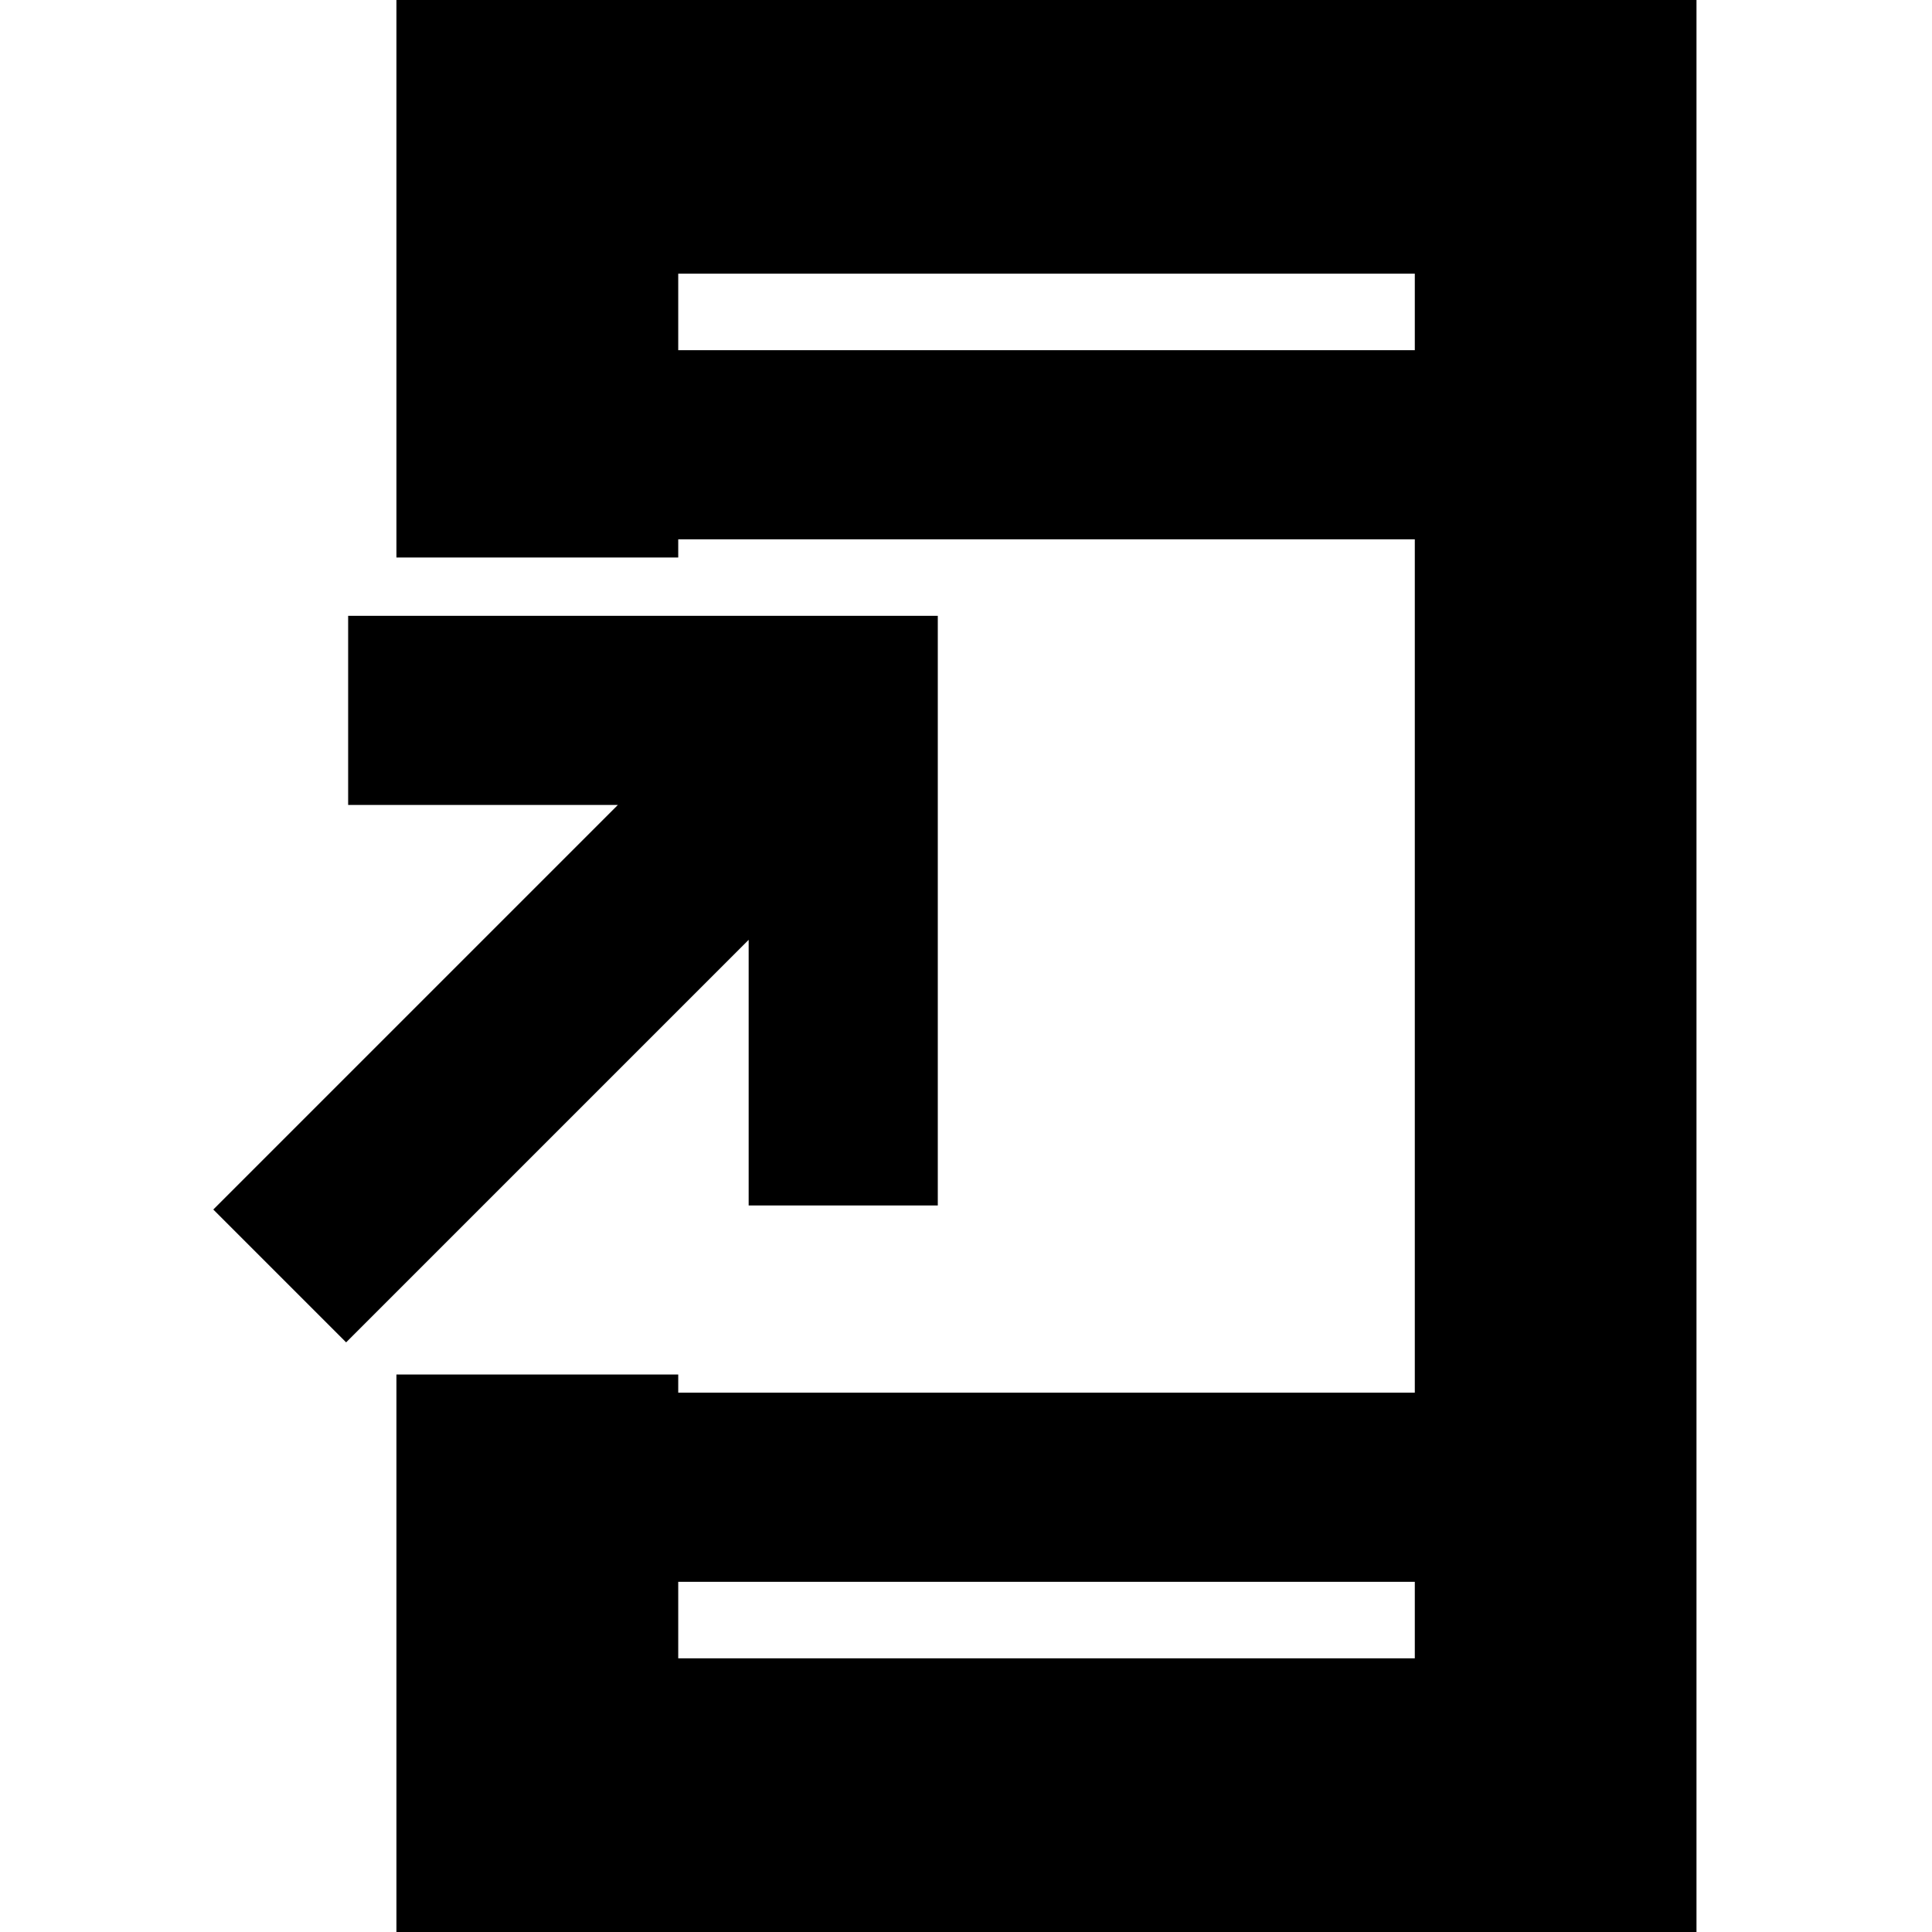 <svg xmlns="http://www.w3.org/2000/svg" height="20" width="20"><path d="m3.583 13.896-1.375-1.375 4.188-4.188H3.604V6.375h6.104v6.104H7.75v-2.75Zm3.438 3.271h7.625v-.792H7.021Zm0-13.542h7.625v-.792H7.021ZM4.104 20.083v-5.854h2.917v.188h7.625V5.583H7.021v.188H4.104V-.083h13.458v20.166ZM7.021 3.625v-.792.792Zm0 13.542v-.792.792Z"/></svg>